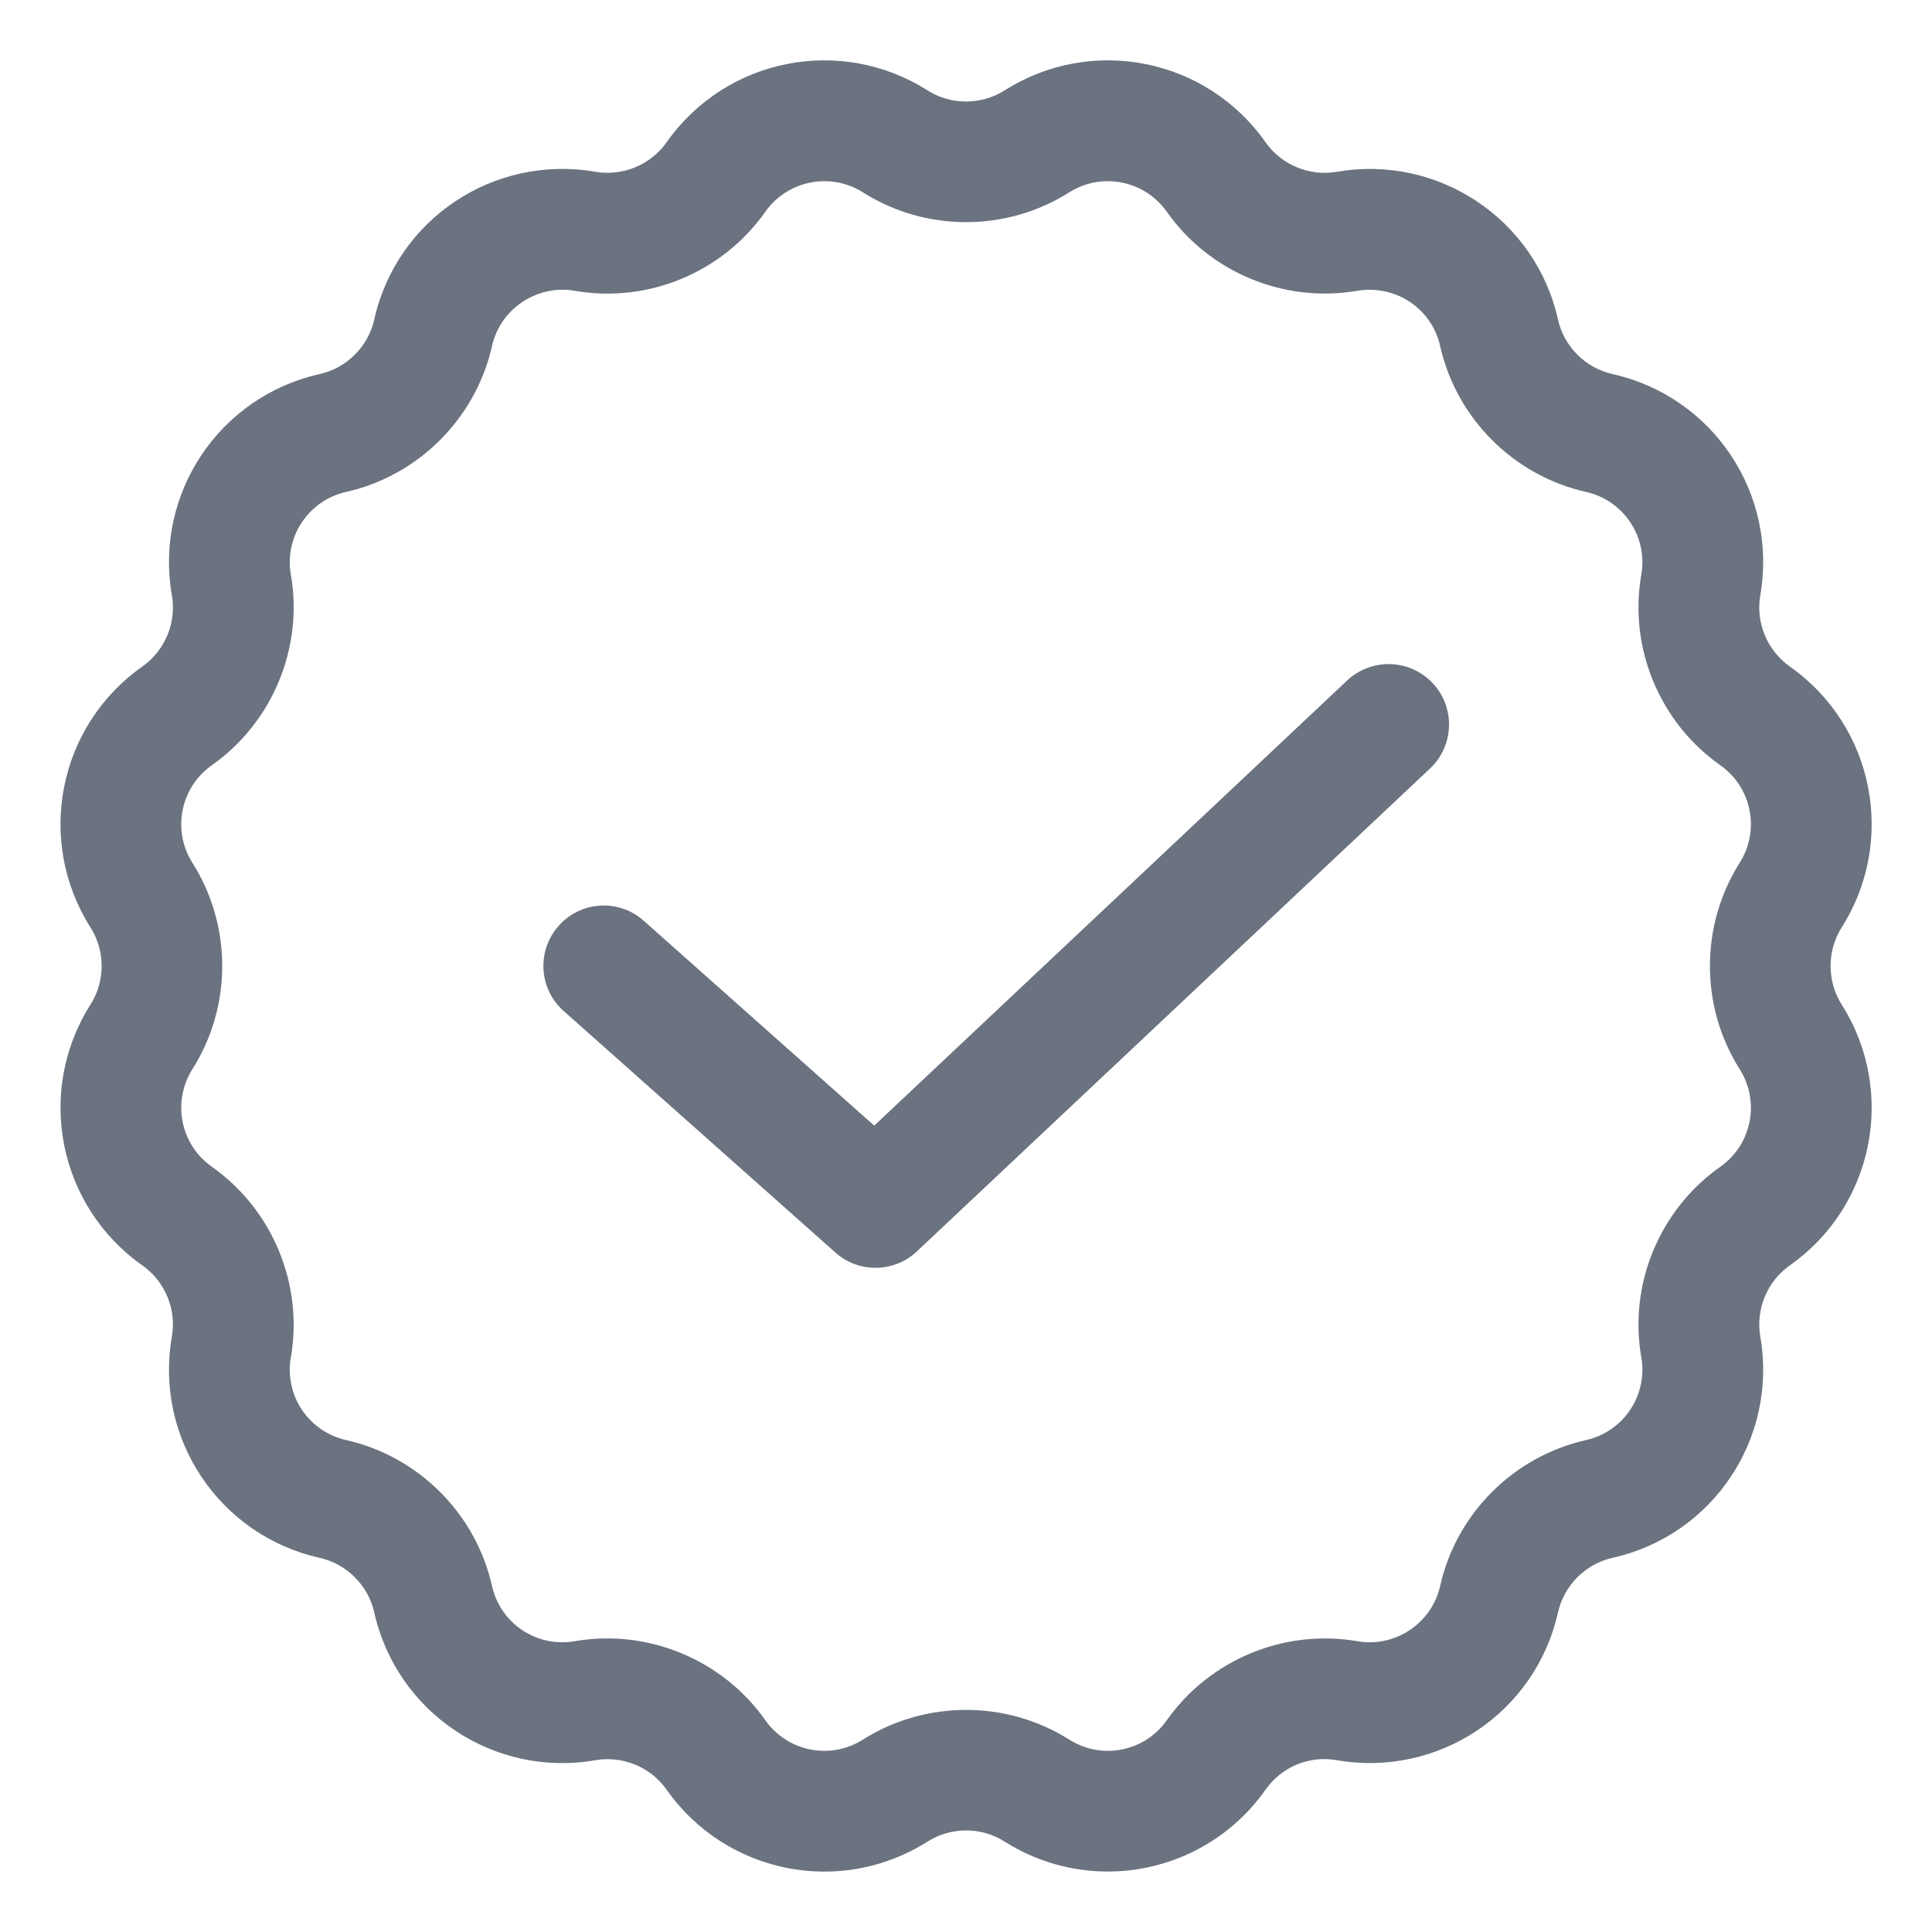 <svg width="24" height="24" viewBox="0 0 24 24" fill="none" xmlns="http://www.w3.org/2000/svg">
<g id="verify" clip-path="url(#clip0_3420_32731)">
<path id="Vector" d="M22.878 11.521C23.562 10.44 23.279 9.016 22.234 8.28C21.952 8.081 21.808 7.734 21.867 7.394C22.086 6.133 21.28 4.926 20.031 4.647C19.695 4.571 19.429 4.306 19.354 3.97C19.075 2.721 17.866 1.917 16.606 2.134C16.267 2.193 15.919 2.049 15.721 1.767C14.986 0.722 13.561 0.437 12.48 1.123C12.188 1.307 11.812 1.307 11.522 1.123C10.441 0.437 9.017 0.722 8.281 1.767C8.083 2.048 7.736 2.192 7.396 2.134C6.136 1.916 4.928 2.72 4.649 3.97C4.573 4.306 4.307 4.572 3.971 4.647C2.723 4.926 1.916 6.133 2.135 7.395C2.195 7.734 2.05 8.081 1.768 8.28C0.723 9.016 0.44 10.44 1.124 11.521C1.309 11.812 1.309 12.188 1.124 12.479C0.44 13.559 0.724 14.983 1.768 15.719C2.05 15.918 2.195 16.265 2.135 16.605C1.916 17.866 2.723 19.073 3.971 19.352C4.307 19.428 4.574 19.694 4.649 20.029C4.928 21.279 6.139 22.085 7.396 21.866C7.733 21.807 8.082 21.95 8.281 22.232C9.017 23.278 10.441 23.562 11.522 22.877C11.814 22.692 12.191 22.692 12.48 22.877C12.877 23.128 13.322 23.249 13.761 23.249C14.515 23.249 15.256 22.892 15.721 22.232C15.919 21.95 16.262 21.804 16.607 21.866C17.866 22.083 19.075 21.279 19.354 20.029C19.43 19.694 19.695 19.427 20.031 19.352C21.28 19.073 22.086 17.866 21.867 16.604C21.808 16.265 21.952 15.918 22.234 15.719C23.279 14.983 23.562 13.559 22.878 12.479C22.694 12.188 22.694 11.811 22.878 11.521ZM21.611 13.282C21.867 13.686 21.761 14.219 21.37 14.494C20.616 15.025 20.23 15.954 20.389 16.861C20.471 17.333 20.169 17.784 19.703 17.889C18.803 18.091 18.091 18.802 17.89 19.702C17.785 20.169 17.326 20.469 16.863 20.388C15.956 20.231 15.026 20.616 14.495 21.369C14.219 21.761 13.686 21.866 13.283 21.61C12.893 21.364 12.447 21.241 12.001 21.241C11.555 21.241 11.109 21.364 10.719 21.61C10.316 21.866 9.783 21.761 9.507 21.369C8.976 20.614 8.041 20.23 7.139 20.388C6.664 20.468 6.217 20.168 6.112 19.702C5.91 18.802 5.198 18.091 4.299 17.889C3.833 17.784 3.531 17.333 3.613 16.862C3.771 15.954 3.385 15.025 2.632 14.494C2.241 14.219 2.135 13.686 2.39 13.282C2.884 12.503 2.884 11.497 2.39 10.718C2.135 10.314 2.241 9.781 2.632 9.506C3.385 8.975 3.771 8.046 3.613 7.138C3.531 6.667 3.833 6.216 4.299 6.111C5.198 5.909 5.91 5.197 6.112 4.298C6.217 3.831 6.676 3.532 7.138 3.612C8.049 3.771 8.976 3.385 9.507 2.631C9.783 2.24 10.316 2.135 10.719 2.389C11.498 2.883 12.503 2.883 13.283 2.389C13.686 2.135 14.219 2.24 14.495 2.631C15.025 3.385 15.956 3.769 16.862 3.612C17.34 3.534 17.785 3.833 17.89 4.298C18.091 5.197 18.803 5.909 19.703 6.111C20.169 6.216 20.471 6.667 20.389 7.138C20.23 8.046 20.616 8.975 21.37 9.506C21.761 9.781 21.867 10.314 21.611 10.718C21.118 11.497 21.118 12.503 21.611 13.282ZM17.797 8.486C18.08 8.787 18.066 9.262 17.765 9.546L11.389 15.546C11.245 15.682 11.061 15.749 10.875 15.749C10.697 15.749 10.519 15.686 10.377 15.559L7.002 12.559C6.692 12.285 6.665 11.81 6.94 11.501C7.214 11.191 7.688 11.162 7.998 11.439L10.86 13.983L16.735 8.453C17.037 8.17 17.512 8.184 17.797 8.486Z" fill="#6B7280"/>
</g>
<defs>
<clipPath id="clip0_3420_32731">
<rect width="24" height="24" fill="white"/>
</clipPath>
</defs>
</svg>
